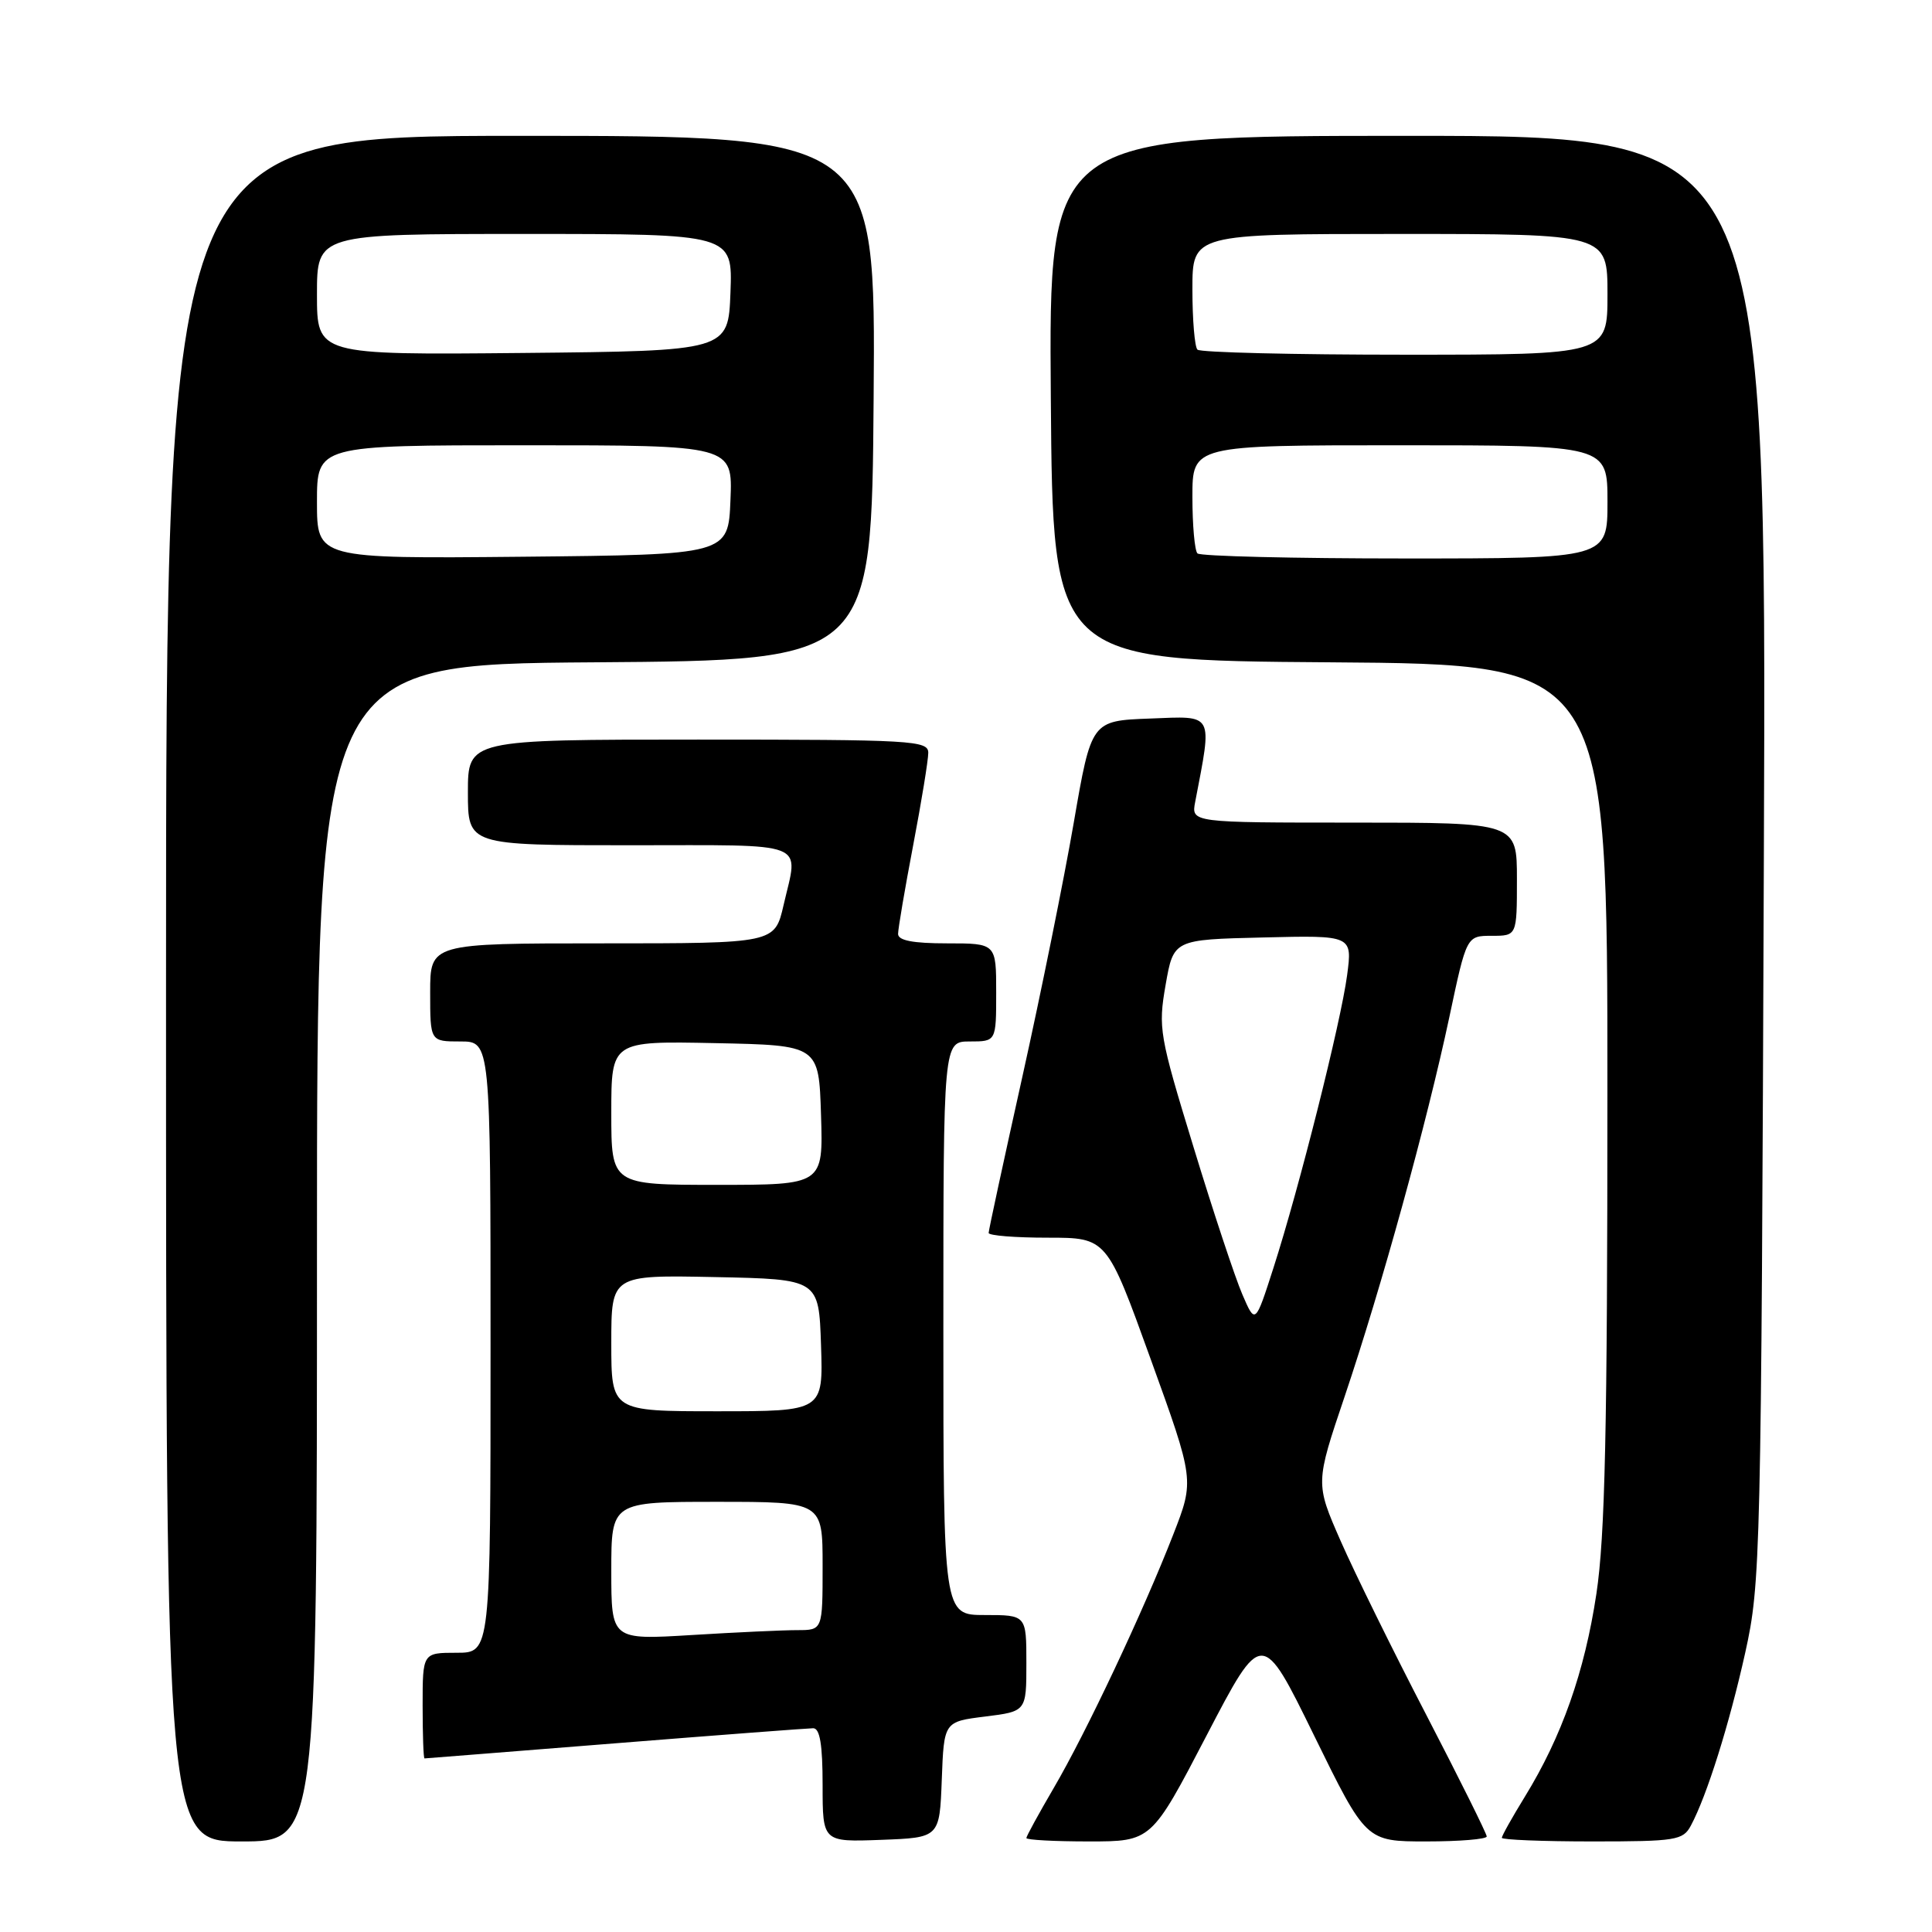 <?xml version="1.0" encoding="UTF-8" standalone="no"?>
<!DOCTYPE svg PUBLIC "-//W3C//DTD SVG 1.1//EN" "http://www.w3.org/Graphics/SVG/1.1/DTD/svg11.dtd" >
<svg xmlns="http://www.w3.org/2000/svg" xmlns:xlink="http://www.w3.org/1999/xlink" version="1.1" viewBox="0 0 256 256">
 <g >
 <path fill="currentColor"
d=" M 42.00 166.01 C 42.00 88.02 42.00 88.02 78.75 87.76 C 115.50 87.50 115.50 87.50 115.76 52.75 C 116.03 18.00 116.03 18.00 69.01 18.00 C 22.00 18.00 22.00 18.00 22.00 131.00 C 22.00 244.00 22.00 244.00 32.00 244.00 C 42.00 244.00 42.00 244.00 42.00 166.01 Z  M 124.79 235.82 C 125.08 228.13 125.08 228.13 130.54 227.45 C 136.00 226.77 136.00 226.77 136.00 220.38 C 136.00 214.00 136.00 214.00 130.50 214.00 C 125.00 214.00 125.00 214.00 125.00 176.00 C 125.00 138.00 125.00 138.00 128.50 138.00 C 132.00 138.00 132.00 138.00 132.00 131.50 C 132.00 125.00 132.00 125.00 125.50 125.00 C 120.96 125.00 119.00 124.62 119.00 123.75 C 119.00 123.06 119.90 117.77 121.00 112.00 C 122.10 106.23 123.00 100.72 123.00 99.75 C 123.00 98.12 120.89 98.00 92.50 98.00 C 62.00 98.00 62.00 98.00 62.00 105.00 C 62.00 112.00 62.00 112.00 83.50 112.00 C 107.55 112.00 105.81 111.32 103.83 119.92 C 102.66 125.00 102.66 125.00 79.83 125.00 C 57.00 125.00 57.00 125.00 57.00 131.50 C 57.00 138.00 57.00 138.00 61.00 138.00 C 65.00 138.00 65.00 138.00 65.00 178.50 C 65.00 219.00 65.00 219.00 60.50 219.00 C 56.00 219.00 56.00 219.00 56.00 226.00 C 56.00 229.85 56.11 233.00 56.25 233.00 C 56.39 232.99 67.75 232.10 81.50 231.00 C 95.25 229.90 107.06 229.01 107.75 229.00 C 108.64 229.00 109.00 231.17 109.00 236.54 C 109.00 244.08 109.00 244.08 116.75 243.79 C 124.50 243.50 124.50 243.50 124.79 235.82 Z  M 159.89 229.94 C 167.22 215.87 167.22 215.87 174.11 229.94 C 181.00 244.00 181.00 244.00 189.00 244.00 C 193.40 244.00 197.00 243.70 197.00 243.34 C 197.00 242.98 193.40 235.74 189.00 227.25 C 184.59 218.76 179.48 208.37 177.64 204.18 C 174.29 196.54 174.29 196.54 178.18 185.02 C 183.04 170.60 189.06 148.80 192.05 134.75 C 194.33 124.00 194.33 124.00 197.67 124.00 C 201.00 124.00 201.00 124.00 201.00 116.50 C 201.00 109.00 201.00 109.00 179.42 109.00 C 157.84 109.00 157.84 109.00 158.37 106.25 C 160.65 94.33 160.94 94.88 152.40 95.21 C 144.61 95.50 144.61 95.50 142.28 109.00 C 141.00 116.42 137.94 131.55 135.48 142.62 C 133.02 153.69 131.00 163.02 131.00 163.37 C 131.00 163.72 134.52 164.00 138.83 164.00 C 146.66 164.00 146.66 164.00 152.46 180.06 C 158.27 196.13 158.27 196.13 155.47 203.31 C 151.52 213.46 143.91 229.61 139.63 236.91 C 137.64 240.32 136.00 243.31 136.00 243.55 C 136.00 243.80 139.73 244.00 144.28 244.00 C 152.57 244.00 152.57 244.00 159.89 229.94 Z  M 224.05 241.90 C 226.17 237.94 229.14 228.49 231.25 219.00 C 233.29 209.77 233.37 206.75 233.72 113.75 C 234.09 18.00 234.09 18.00 186.53 18.00 C 138.97 18.00 138.97 18.00 139.24 52.75 C 139.50 87.50 139.50 87.50 176.25 87.76 C 213.00 88.02 213.00 88.02 212.99 144.76 C 212.99 189.39 212.68 203.57 211.53 211.19 C 209.97 221.54 206.94 230.13 202.04 238.09 C 200.37 240.81 199.00 243.25 199.00 243.52 C 199.00 243.78 204.38 244.00 210.96 244.00 C 222.09 244.00 223.01 243.85 224.05 241.90 Z  M 42.00 66.52 C 42.00 59.00 42.00 59.00 69.54 59.00 C 97.09 59.00 97.09 59.00 96.79 66.25 C 96.50 73.50 96.50 73.50 69.25 73.77 C 42.00 74.03 42.00 74.03 42.00 66.52 Z  M 42.00 39.02 C 42.00 31.00 42.00 31.00 69.54 31.00 C 97.08 31.00 97.08 31.00 96.79 38.75 C 96.50 46.50 96.50 46.50 69.25 46.77 C 42.00 47.03 42.00 47.03 42.00 39.02 Z  M 81.00 208.15 C 81.00 199.00 81.00 199.00 95.00 199.00 C 109.00 199.00 109.00 199.00 109.00 207.50 C 109.00 216.00 109.00 216.00 105.66 216.00 C 103.82 216.00 97.52 216.29 91.66 216.65 C 81.00 217.30 81.00 217.30 81.00 208.15 Z  M 81.00 177.97 C 81.00 168.94 81.00 168.94 94.75 169.22 C 108.50 169.50 108.50 169.50 108.79 178.25 C 109.08 187.00 109.08 187.00 95.04 187.00 C 81.00 187.00 81.00 187.00 81.00 177.97 Z  M 81.00 147.47 C 81.00 137.94 81.00 137.94 94.75 138.22 C 108.50 138.50 108.50 138.50 108.79 147.75 C 109.08 157.00 109.08 157.00 95.04 157.00 C 81.00 157.00 81.00 157.00 81.00 147.47 Z  M 164.61 171.50 C 163.66 169.30 160.75 160.53 158.15 152.00 C 153.61 137.16 153.45 136.24 154.45 130.50 C 155.50 124.50 155.50 124.50 167.35 124.22 C 179.20 123.93 179.20 123.93 178.50 129.22 C 177.67 135.46 172.16 157.37 168.74 168.00 C 166.33 175.50 166.33 175.50 164.61 171.50 Z  M 158.67 73.33 C 158.30 72.97 158.00 69.59 158.00 65.83 C 158.00 59.00 158.00 59.00 185.50 59.00 C 213.00 59.00 213.00 59.00 213.00 66.50 C 213.00 74.00 213.00 74.00 186.17 74.00 C 171.41 74.00 159.03 73.70 158.67 73.33 Z  M 158.67 46.33 C 158.30 45.97 158.00 42.37 158.00 38.33 C 158.00 31.00 158.00 31.00 185.50 31.00 C 213.00 31.00 213.00 31.00 213.00 39.00 C 213.00 47.00 213.00 47.00 186.17 47.00 C 171.41 47.00 159.03 46.70 158.67 46.33 Z "/>
</g>
</svg>